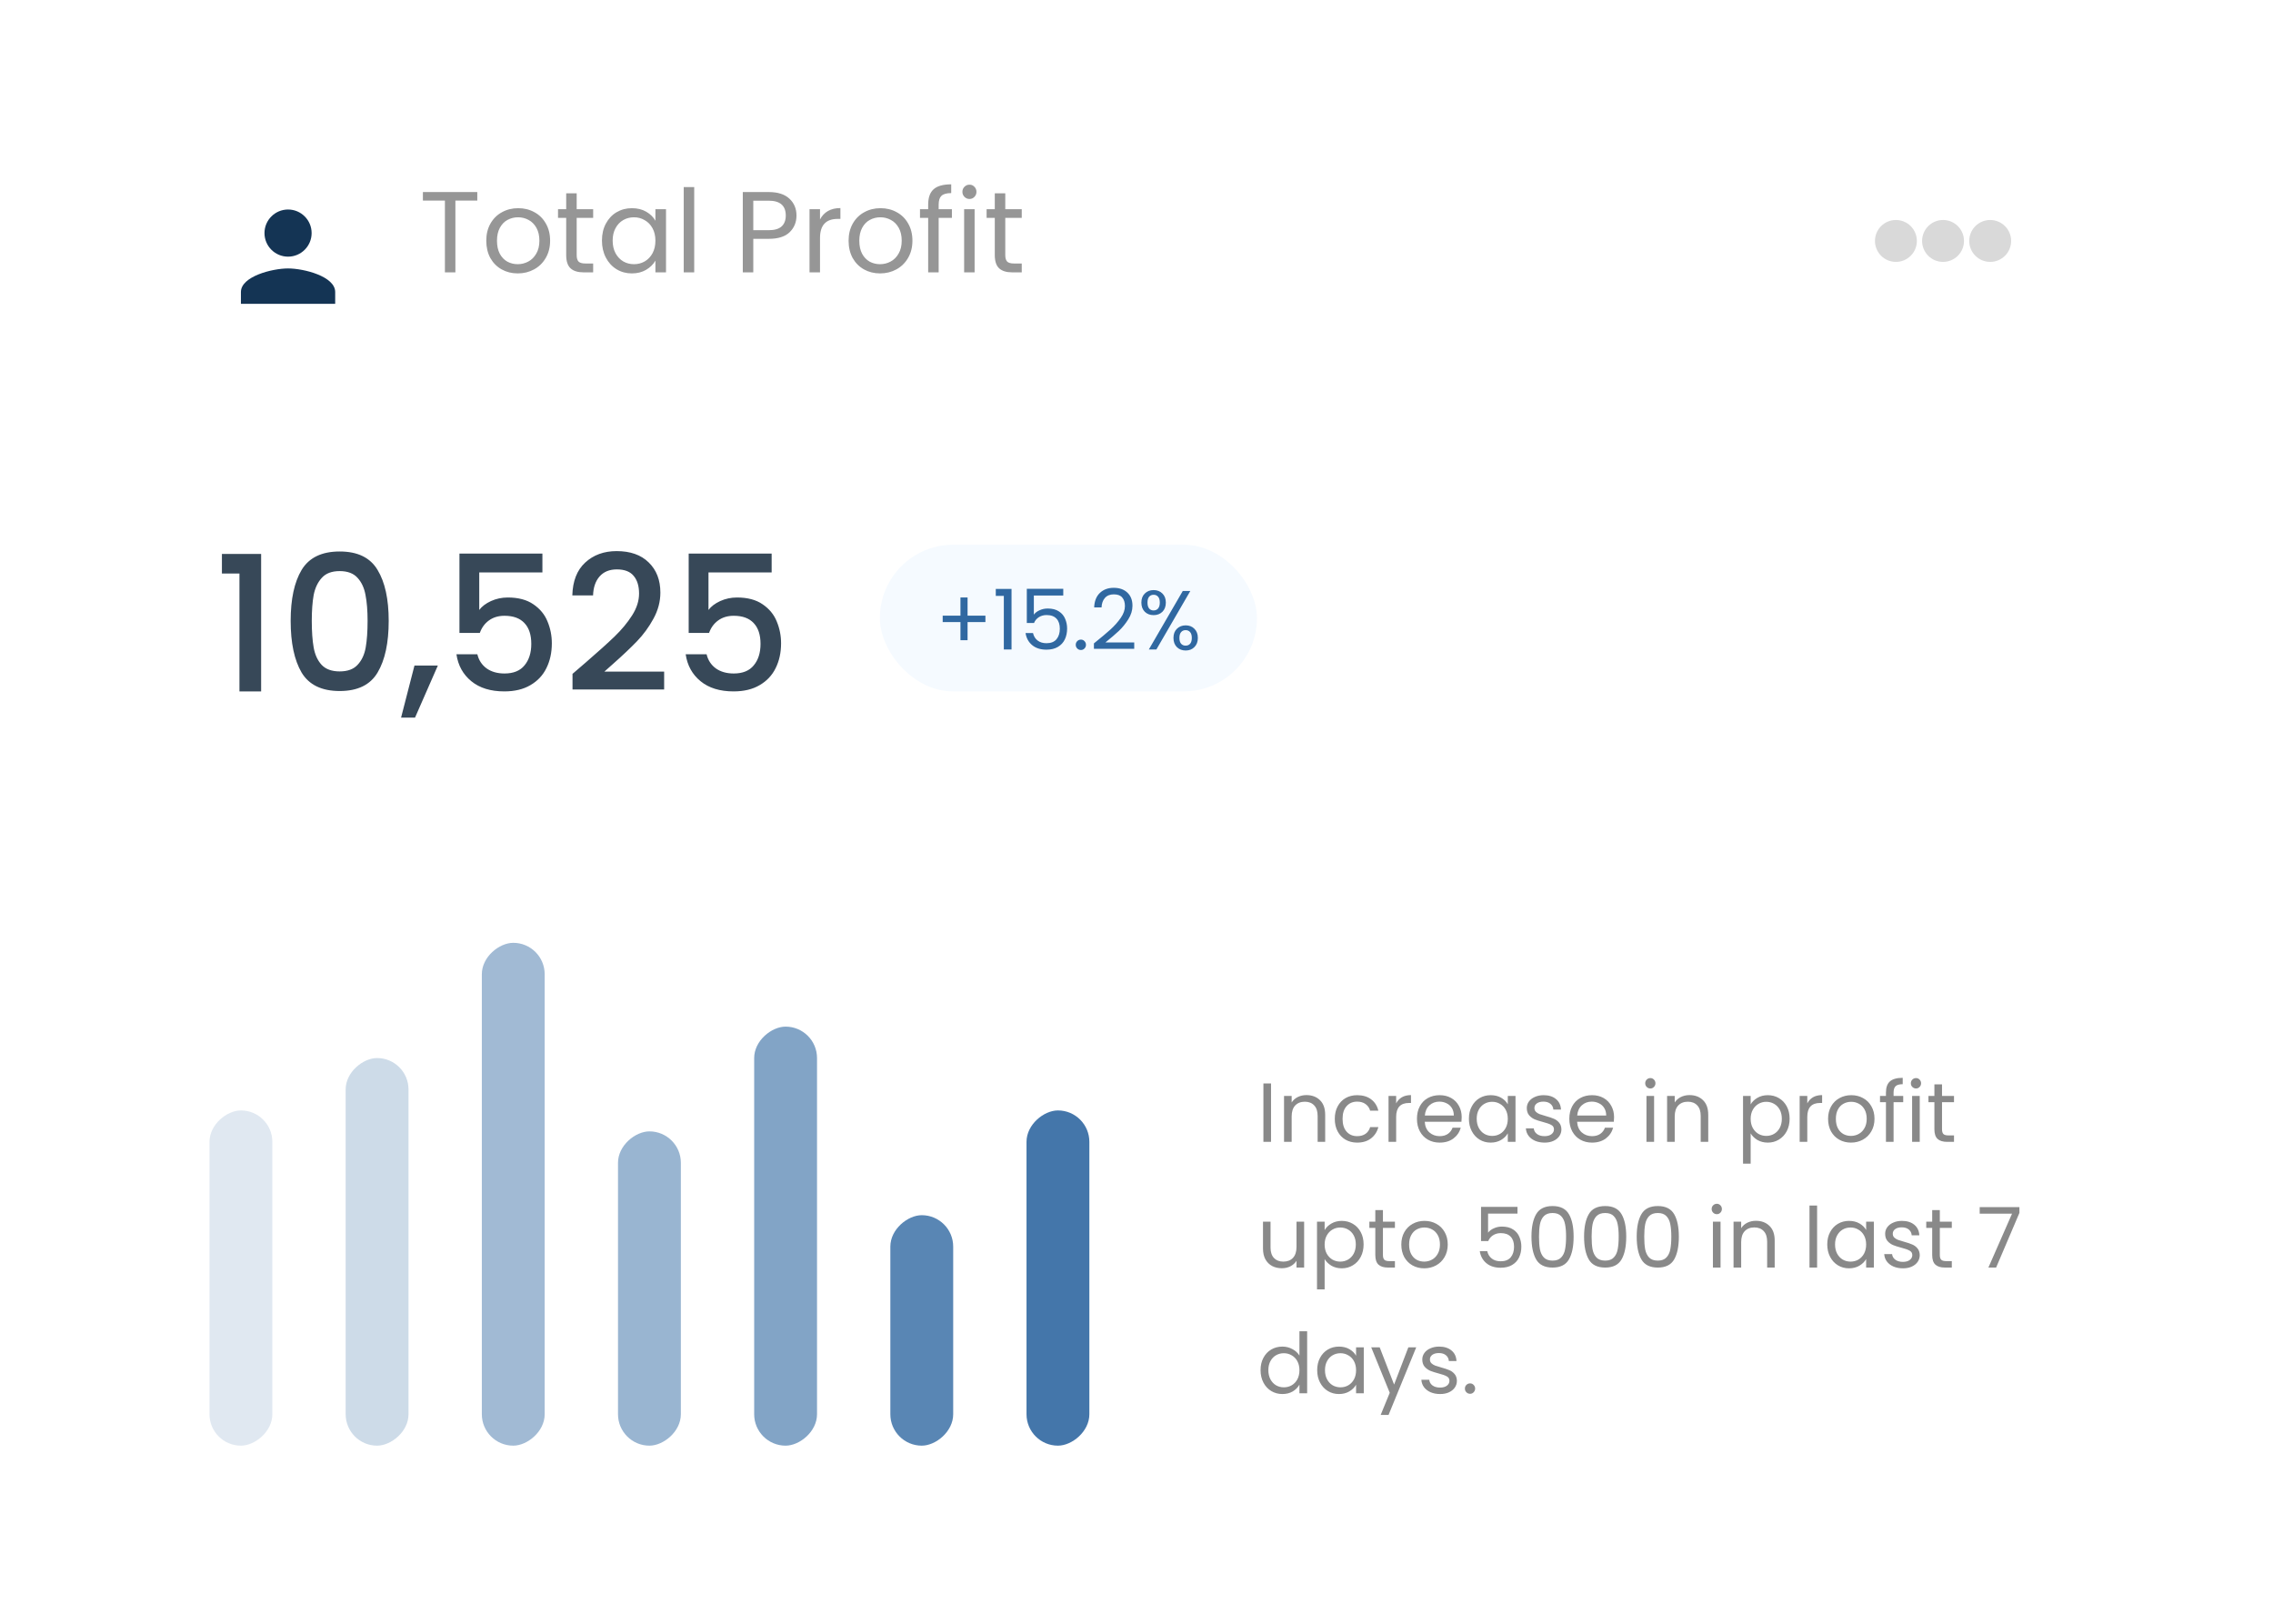 <svg width="217" height="155" viewBox="0 0 217 155" fill="none" xmlns="http://www.w3.org/2000/svg">
<g filter="url(#filter0_d_123_131)">
<g clip-path="url(#clip0_123_131)">
<rect x="5" y="4" width="207" height="145" rx="12" fill="white"/>
<circle cx="181" cy="22" r="2" fill="#D9D9D9"/>
<circle cx="185.5" cy="22" r="2" fill="#D9D9D9"/>
<circle cx="190" cy="22" r="2" fill="#D9D9D9"/>
<path d="M21.186 53.75V51.878H24.93V65H22.86V53.75H21.186ZM27.749 58.268C27.749 56.192 28.097 54.572 28.793 53.408C29.501 52.232 30.713 51.644 32.429 51.644C34.145 51.644 35.351 52.232 36.047 53.408C36.755 54.572 37.109 56.192 37.109 58.268C37.109 60.368 36.755 62.012 36.047 63.2C35.351 64.376 34.145 64.964 32.429 64.964C30.713 64.964 29.501 64.376 28.793 63.2C28.097 62.012 27.749 60.368 27.749 58.268ZM35.093 58.268C35.093 57.296 35.027 56.474 34.895 55.802C34.775 55.13 34.523 54.584 34.139 54.164C33.755 53.732 33.185 53.516 32.429 53.516C31.673 53.516 31.103 53.732 30.719 54.164C30.335 54.584 30.077 55.13 29.945 55.802C29.825 56.474 29.765 57.296 29.765 58.268C29.765 59.276 29.825 60.122 29.945 60.806C30.065 61.49 30.317 62.042 30.701 62.462C31.097 62.882 31.673 63.092 32.429 63.092C33.185 63.092 33.755 62.882 34.139 62.462C34.535 62.042 34.793 61.49 34.913 60.806C35.033 60.122 35.093 59.276 35.093 58.268ZM41.8 62.534L39.622 67.502H38.29L39.568 62.534H41.8ZM51.783 53.642H45.753V57.224C46.005 56.888 46.377 56.606 46.869 56.378C47.373 56.15 47.907 56.036 48.471 56.036C49.479 56.036 50.295 56.252 50.919 56.684C51.555 57.116 52.005 57.662 52.269 58.322C52.545 58.982 52.683 59.678 52.683 60.41C52.683 61.298 52.509 62.09 52.161 62.786C51.825 63.47 51.315 64.01 50.631 64.406C49.959 64.802 49.131 65 48.147 65C46.839 65 45.789 64.676 44.997 64.028C44.205 63.38 43.731 62.522 43.575 61.454H45.573C45.705 62.018 45.999 62.468 46.455 62.804C46.911 63.128 47.481 63.29 48.165 63.29C49.017 63.29 49.653 63.032 50.073 62.516C50.505 62 50.721 61.316 50.721 60.464C50.721 59.6 50.505 58.94 50.073 58.484C49.641 58.016 49.005 57.782 48.165 57.782C47.577 57.782 47.079 57.932 46.671 58.232C46.275 58.52 45.987 58.916 45.807 59.42H43.863V51.842H51.783V53.642ZM55.953 62.21C57.105 61.214 58.011 60.398 58.671 59.762C59.343 59.114 59.901 58.442 60.345 57.746C60.789 57.05 61.011 56.354 61.011 55.658C61.011 54.938 60.837 54.374 60.489 53.966C60.153 53.558 59.619 53.354 58.887 53.354C58.179 53.354 57.627 53.582 57.231 54.038C56.847 54.482 56.643 55.082 56.619 55.838H54.639C54.675 54.47 55.083 53.426 55.863 52.706C56.655 51.974 57.657 51.608 58.869 51.608C60.177 51.608 61.197 51.968 61.929 52.688C62.673 53.408 63.045 54.368 63.045 55.568C63.045 56.432 62.823 57.266 62.379 58.07C61.947 58.862 61.425 59.576 60.813 60.212C60.213 60.836 59.445 61.562 58.509 62.39L57.699 63.11H63.405V64.82H54.657V63.326L55.953 62.21ZM73.668 53.642H67.638V57.224C67.89 56.888 68.262 56.606 68.754 56.378C69.258 56.15 69.792 56.036 70.356 56.036C71.364 56.036 72.18 56.252 72.804 56.684C73.44 57.116 73.89 57.662 74.154 58.322C74.43 58.982 74.568 59.678 74.568 60.41C74.568 61.298 74.394 62.09 74.046 62.786C73.71 63.47 73.2 64.01 72.516 64.406C71.844 64.802 71.016 65 70.032 65C68.724 65 67.674 64.676 66.882 64.028C66.09 63.38 65.616 62.522 65.46 61.454H67.458C67.59 62.018 67.884 62.468 68.34 62.804C68.796 63.128 69.366 63.29 70.05 63.29C70.902 63.29 71.538 63.032 71.958 62.516C72.39 62 72.606 61.316 72.606 60.464C72.606 59.6 72.39 58.94 71.958 58.484C71.526 58.016 70.89 57.782 70.05 57.782C69.462 57.782 68.964 57.932 68.556 58.232C68.16 58.52 67.872 58.916 67.692 59.42H65.748V51.842H73.668V53.642Z" fill="#374858"/>
<rect x="84" y="51" width="36" height="14" rx="7" fill="#F5FAFF"/>
<path d="M94.077 58.384H92.373V60.112H91.693V58.384H89.997V57.768H91.693V56.032H92.373V57.768H94.077V58.384ZM95.066 55.88V55.216H96.57V61H95.834V55.88H95.066ZM101.508 55.848H98.7V57.672C98.823 57.501 99.004 57.363 99.244 57.256C99.484 57.144 99.743 57.088 100.02 57.088C100.463 57.088 100.823 57.181 101.1 57.368C101.378 57.549 101.575 57.787 101.692 58.08C101.815 58.368 101.876 58.675 101.876 59C101.876 59.384 101.804 59.728 101.66 60.032C101.516 60.336 101.295 60.576 100.996 60.752C100.703 60.928 100.338 61.016 99.9 61.016C99.34 61.016 98.887 60.872 98.54 60.584C98.194 60.296 97.983 59.912 97.908 59.432H98.62C98.69 59.736 98.836 59.973 99.06 60.144C99.284 60.315 99.567 60.4 99.908 60.4C100.33 60.4 100.647 60.275 100.86 60.024C101.074 59.768 101.18 59.432 101.18 59.016C101.18 58.6 101.074 58.28 100.86 58.056C100.647 57.827 100.332 57.712 99.916 57.712C99.634 57.712 99.386 57.781 99.172 57.92C98.964 58.053 98.812 58.237 98.716 58.472H98.028V55.208H101.508V55.848ZM103.196 61.048C103.057 61.048 102.94 61 102.844 60.904C102.748 60.808 102.7 60.691 102.7 60.552C102.7 60.413 102.748 60.296 102.844 60.2C102.94 60.104 103.057 60.056 103.196 60.056C103.329 60.056 103.441 60.104 103.532 60.2C103.628 60.296 103.676 60.413 103.676 60.552C103.676 60.691 103.628 60.808 103.532 60.904C103.441 61 103.329 61.048 103.196 61.048ZM104.435 60.416C105.113 59.872 105.643 59.427 106.027 59.08C106.411 58.728 106.734 58.363 106.995 57.984C107.262 57.6 107.395 57.224 107.395 56.856C107.395 56.509 107.31 56.237 107.139 56.04C106.974 55.837 106.705 55.736 106.331 55.736C105.969 55.736 105.686 55.851 105.483 56.08C105.286 56.304 105.179 56.605 105.163 56.984H104.459C104.481 56.387 104.662 55.925 105.003 55.6C105.345 55.275 105.785 55.112 106.323 55.112C106.873 55.112 107.307 55.264 107.627 55.568C107.953 55.872 108.115 56.291 108.115 56.824C108.115 57.267 107.982 57.699 107.715 58.12C107.454 58.536 107.155 58.904 106.819 59.224C106.483 59.539 106.054 59.907 105.531 60.328H108.283V60.936H104.435V60.416ZM108.965 56.52C108.965 56.157 109.074 55.869 109.293 55.656C109.512 55.437 109.792 55.328 110.133 55.328C110.474 55.328 110.754 55.437 110.973 55.656C111.192 55.869 111.301 56.157 111.301 56.52C111.301 56.888 111.192 57.181 110.973 57.4C110.754 57.613 110.474 57.72 110.133 57.72C109.792 57.72 109.512 57.613 109.293 57.4C109.074 57.181 108.965 56.888 108.965 56.52ZM113.637 55.416L110.397 61H109.677L112.917 55.416H113.637ZM110.133 55.776C109.952 55.776 109.808 55.84 109.701 55.968C109.6 56.091 109.549 56.275 109.549 56.52C109.549 56.765 109.6 56.952 109.701 57.08C109.808 57.208 109.952 57.272 110.133 57.272C110.314 57.272 110.458 57.208 110.565 57.08C110.672 56.947 110.725 56.76 110.725 56.52C110.725 56.275 110.672 56.091 110.565 55.968C110.458 55.84 110.314 55.776 110.133 55.776ZM112.029 59.896C112.029 59.528 112.138 59.237 112.357 59.024C112.576 58.805 112.856 58.696 113.197 58.696C113.538 58.696 113.816 58.805 114.029 59.024C114.248 59.237 114.357 59.528 114.357 59.896C114.357 60.259 114.248 60.549 114.029 60.768C113.816 60.987 113.538 61.096 113.197 61.096C112.856 61.096 112.576 60.989 112.357 60.776C112.138 60.557 112.029 60.264 112.029 59.896ZM113.189 59.152C113.008 59.152 112.864 59.216 112.757 59.344C112.65 59.467 112.597 59.651 112.597 59.896C112.597 60.136 112.65 60.32 112.757 60.448C112.864 60.571 113.008 60.632 113.189 60.632C113.37 60.632 113.514 60.571 113.621 60.448C113.728 60.32 113.781 60.136 113.781 59.896C113.781 59.651 113.728 59.467 113.621 59.344C113.514 59.216 113.37 59.152 113.189 59.152Z" fill="#3068A1"/>
<rect x="20" y="137" width="32" height="6" rx="3" transform="rotate(-90 20 137)" fill="#3068A1" fill-opacity="0.15"/>
<rect x="33" y="137" width="37" height="6" rx="3" transform="rotate(-90 33 137)" fill="#3068A1" fill-opacity="0.24"/>
<rect x="46" y="137" width="48" height="6" rx="3" transform="rotate(-90 46 137)" fill="#3068A1" fill-opacity="0.45"/>
<rect x="59" y="137" width="30" height="6" rx="3" transform="rotate(-90 59 137)" fill="#3068A1" fill-opacity="0.49"/>
<rect x="72" y="137" width="40" height="6" rx="3" transform="rotate(-90 72 137)" fill="#3068A1" fill-opacity="0.6"/>
<rect x="85" y="137" width="22" height="6" rx="3" transform="rotate(-90 85 137)" fill="#3068A1" fill-opacity="0.8"/>
<rect x="98" y="137" width="32" height="6" rx="3" transform="rotate(-90 98 137)" fill="#3068A1" fill-opacity="0.9"/>
<g filter="url(#filter1_d_123_131)">
<rect x="20" y="14" width="15" height="15" rx="3" fill="white" shape-rendering="crispEdges"/>
<path d="M27.5 21.5C28.743 21.5 29.75 20.493 29.75 19.25C29.75 18.007 28.743 17 27.5 17C26.257 17 25.25 18.007 25.25 19.25C25.25 20.493 26.257 21.5 27.5 21.5ZM27.5 22.625C25.998 22.625 23 23.379 23 24.875V26H32V24.875C32 23.379 29.002 22.625 27.5 22.625Z" fill="#143454"/>
</g>
<path d="M45.566 17.333V18.147H43.476V25H42.475V18.147H40.374V17.333H45.566ZM49.427 25.099C48.862 25.099 48.349 24.971 47.887 24.714C47.432 24.457 47.073 24.094 46.809 23.625C46.553 23.148 46.424 22.598 46.424 21.975C46.424 21.359 46.556 20.816 46.82 20.347C47.092 19.87 47.458 19.507 47.92 19.258C48.382 19.001 48.899 18.873 49.471 18.873C50.043 18.873 50.56 19.001 51.022 19.258C51.484 19.507 51.847 19.867 52.111 20.336C52.383 20.805 52.518 21.352 52.518 21.975C52.518 22.598 52.379 23.148 52.1 23.625C51.829 24.094 51.459 24.457 50.989 24.714C50.52 24.971 49.999 25.099 49.427 25.099ZM49.427 24.219C49.786 24.219 50.124 24.135 50.439 23.966C50.755 23.797 51.008 23.544 51.198 23.207C51.396 22.87 51.495 22.459 51.495 21.975C51.495 21.491 51.4 21.08 51.209 20.743C51.019 20.406 50.769 20.156 50.461 19.995C50.153 19.826 49.819 19.742 49.46 19.742C49.093 19.742 48.756 19.826 48.448 19.995C48.148 20.156 47.906 20.406 47.722 20.743C47.539 21.08 47.447 21.491 47.447 21.975C47.447 22.466 47.535 22.881 47.711 23.218C47.895 23.555 48.136 23.808 48.437 23.977C48.738 24.138 49.068 24.219 49.427 24.219ZM55.055 19.797V23.35C55.055 23.643 55.118 23.852 55.242 23.977C55.367 24.094 55.583 24.153 55.891 24.153H56.628V25H55.726C55.169 25 54.751 24.872 54.472 24.615C54.194 24.358 54.054 23.937 54.054 23.35V19.797H53.273V18.972H54.054V17.454H55.055V18.972H56.628V19.797H55.055ZM57.467 21.964C57.467 21.348 57.592 20.809 57.841 20.347C58.09 19.878 58.431 19.515 58.864 19.258C59.304 19.001 59.792 18.873 60.327 18.873C60.855 18.873 61.313 18.987 61.702 19.214C62.091 19.441 62.38 19.727 62.571 20.072V18.972H63.583V25H62.571V23.878C62.373 24.23 62.076 24.523 61.68 24.758C61.291 24.985 60.837 25.099 60.316 25.099C59.781 25.099 59.297 24.967 58.864 24.703C58.431 24.439 58.09 24.069 57.841 23.592C57.592 23.115 57.467 22.573 57.467 21.964ZM62.571 21.975C62.571 21.52 62.48 21.124 62.296 20.787C62.113 20.45 61.864 20.193 61.548 20.017C61.24 19.834 60.899 19.742 60.525 19.742C60.151 19.742 59.81 19.83 59.502 20.006C59.194 20.182 58.949 20.439 58.765 20.776C58.582 21.113 58.49 21.509 58.49 21.964C58.49 22.426 58.582 22.829 58.765 23.174C58.949 23.511 59.194 23.772 59.502 23.955C59.81 24.131 60.151 24.219 60.525 24.219C60.899 24.219 61.24 24.131 61.548 23.955C61.864 23.772 62.113 23.511 62.296 23.174C62.48 22.829 62.571 22.43 62.571 21.975ZM66.276 16.86V25H65.275V16.86H66.276ZM76.04 19.577C76.04 20.215 75.82 20.747 75.38 21.172C74.948 21.59 74.284 21.799 73.389 21.799H71.915V25H70.914V17.333H73.389C74.255 17.333 74.911 17.542 75.358 17.96C75.813 18.378 76.04 18.917 76.04 19.577ZM73.389 20.974C73.947 20.974 74.357 20.853 74.621 20.611C74.885 20.369 75.017 20.024 75.017 19.577C75.017 18.631 74.475 18.158 73.389 18.158H71.915V20.974H73.389ZM78.285 19.951C78.462 19.606 78.711 19.339 79.034 19.148C79.364 18.957 79.763 18.862 80.233 18.862V19.896H79.969C78.847 19.896 78.285 20.505 78.285 21.722V25H77.284V18.972H78.285V19.951ZM84.017 25.099C83.452 25.099 82.939 24.971 82.477 24.714C82.022 24.457 81.663 24.094 81.399 23.625C81.142 23.148 81.014 22.598 81.014 21.975C81.014 21.359 81.146 20.816 81.41 20.347C81.681 19.87 82.048 19.507 82.51 19.258C82.972 19.001 83.489 18.873 84.061 18.873C84.633 18.873 85.15 19.001 85.612 19.258C86.074 19.507 86.437 19.867 86.701 20.336C86.972 20.805 87.108 21.352 87.108 21.975C87.108 22.598 86.969 23.148 86.69 23.625C86.419 24.094 86.048 24.457 85.579 24.714C85.11 24.971 84.589 25.099 84.017 25.099ZM84.017 24.219C84.376 24.219 84.714 24.135 85.029 23.966C85.344 23.797 85.597 23.544 85.788 23.207C85.986 22.87 86.085 22.459 86.085 21.975C86.085 21.491 85.99 21.08 85.799 20.743C85.608 20.406 85.359 20.156 85.051 19.995C84.743 19.826 84.409 19.742 84.05 19.742C83.683 19.742 83.346 19.826 83.038 19.995C82.737 20.156 82.495 20.406 82.312 20.743C82.129 21.08 82.037 21.491 82.037 21.975C82.037 22.466 82.125 22.881 82.301 23.218C82.484 23.555 82.726 23.808 83.027 23.977C83.328 24.138 83.658 24.219 84.017 24.219ZM90.877 19.797H89.612V25H88.611V19.797H87.83V18.972H88.611V18.543C88.611 17.868 88.784 17.377 89.128 17.069C89.48 16.754 90.041 16.596 90.811 16.596V17.432C90.371 17.432 90.059 17.52 89.876 17.696C89.7 17.865 89.612 18.147 89.612 18.543V18.972H90.877V19.797ZM92.561 17.993C92.371 17.993 92.209 17.927 92.077 17.795C91.945 17.663 91.879 17.502 91.879 17.311C91.879 17.12 91.945 16.959 92.077 16.827C92.209 16.695 92.371 16.629 92.561 16.629C92.745 16.629 92.899 16.695 93.023 16.827C93.155 16.959 93.221 17.12 93.221 17.311C93.221 17.502 93.155 17.663 93.023 17.795C92.899 17.927 92.745 17.993 92.561 17.993ZM93.045 18.972V25H92.044V18.972H93.045ZM95.972 19.797V23.35C95.972 23.643 96.035 23.852 96.159 23.977C96.284 24.094 96.5 24.153 96.808 24.153H97.545V25H96.643C96.086 25 95.668 24.872 95.389 24.615C95.111 24.358 94.971 23.937 94.971 23.35V19.797H94.19V18.972H94.971V17.454H95.972V18.972H97.545V19.797H95.972Z" fill="#969696"/>
<path d="M121.344 102.424V108H120.616V102.424H121.344ZM124.721 103.536C125.254 103.536 125.686 103.699 126.017 104.024C126.347 104.344 126.513 104.808 126.513 105.416V108H125.793V105.52C125.793 105.083 125.683 104.749 125.465 104.52C125.246 104.285 124.947 104.168 124.569 104.168C124.185 104.168 123.878 104.288 123.649 104.528C123.425 104.768 123.313 105.117 123.313 105.576V108H122.585V103.616H123.313V104.24C123.457 104.016 123.651 103.843 123.897 103.72C124.147 103.597 124.422 103.536 124.721 103.536ZM127.43 105.8C127.43 105.347 127.521 104.952 127.702 104.616C127.883 104.275 128.134 104.011 128.454 103.824C128.779 103.637 129.15 103.544 129.566 103.544C130.105 103.544 130.547 103.675 130.894 103.936C131.246 104.197 131.478 104.56 131.59 105.024H130.806C130.731 104.757 130.585 104.547 130.366 104.392C130.153 104.237 129.886 104.16 129.566 104.16C129.15 104.16 128.814 104.304 128.558 104.592C128.302 104.875 128.174 105.277 128.174 105.8C128.174 106.328 128.302 106.736 128.558 107.024C128.814 107.312 129.15 107.456 129.566 107.456C129.886 107.456 130.153 107.381 130.366 107.232C130.579 107.083 130.726 106.869 130.806 106.592H131.59C131.473 107.04 131.238 107.4 130.886 107.672C130.534 107.939 130.094 108.072 129.566 108.072C129.15 108.072 128.779 107.979 128.454 107.792C128.134 107.605 127.883 107.341 127.702 107C127.521 106.659 127.43 106.259 127.43 105.8ZM133.289 104.328C133.417 104.077 133.599 103.883 133.833 103.744C134.073 103.605 134.364 103.536 134.705 103.536V104.288H134.513C133.697 104.288 133.289 104.731 133.289 105.616V108H132.561V103.616H133.289V104.328ZM139.546 105.64C139.546 105.779 139.538 105.925 139.522 106.08H136.018C136.044 106.512 136.191 106.851 136.458 107.096C136.73 107.336 137.058 107.456 137.442 107.456C137.756 107.456 138.018 107.384 138.226 107.24C138.439 107.091 138.588 106.893 138.674 106.648H139.458C139.34 107.069 139.106 107.413 138.754 107.68C138.402 107.941 137.964 108.072 137.442 108.072C137.026 108.072 136.652 107.979 136.322 107.792C135.996 107.605 135.74 107.341 135.554 107C135.367 106.653 135.274 106.253 135.274 105.8C135.274 105.347 135.364 104.949 135.546 104.608C135.727 104.267 135.98 104.005 136.306 103.824C136.636 103.637 137.015 103.544 137.442 103.544C137.858 103.544 138.226 103.635 138.546 103.816C138.866 103.997 139.111 104.248 139.282 104.568C139.458 104.883 139.546 105.24 139.546 105.64ZM138.794 105.488C138.794 105.211 138.732 104.973 138.61 104.776C138.487 104.573 138.319 104.421 138.106 104.32C137.898 104.213 137.666 104.16 137.41 104.16C137.042 104.16 136.727 104.277 136.466 104.512C136.21 104.747 136.063 105.072 136.026 105.488H138.794ZM140.235 105.792C140.235 105.344 140.325 104.952 140.507 104.616C140.688 104.275 140.936 104.011 141.251 103.824C141.571 103.637 141.925 103.544 142.315 103.544C142.699 103.544 143.032 103.627 143.315 103.792C143.597 103.957 143.808 104.165 143.947 104.416V103.616H144.683V108H143.947V107.184C143.803 107.44 143.587 107.653 143.299 107.824C143.016 107.989 142.685 108.072 142.307 108.072C141.917 108.072 141.565 107.976 141.251 107.784C140.936 107.592 140.688 107.323 140.507 106.976C140.325 106.629 140.235 106.235 140.235 105.792ZM143.947 105.8C143.947 105.469 143.88 105.181 143.747 104.936C143.613 104.691 143.432 104.504 143.203 104.376C142.979 104.243 142.731 104.176 142.459 104.176C142.187 104.176 141.939 104.24 141.715 104.368C141.491 104.496 141.312 104.683 141.179 104.928C141.045 105.173 140.979 105.461 140.979 105.792C140.979 106.128 141.045 106.421 141.179 106.672C141.312 106.917 141.491 107.107 141.715 107.24C141.939 107.368 142.187 107.432 142.459 107.432C142.731 107.432 142.979 107.368 143.203 107.24C143.432 107.107 143.613 106.917 143.747 106.672C143.88 106.421 143.947 106.131 143.947 105.8ZM147.465 108.072C147.129 108.072 146.828 108.016 146.561 107.904C146.294 107.787 146.084 107.627 145.929 107.424C145.774 107.216 145.689 106.979 145.673 106.712H146.425C146.446 106.931 146.548 107.109 146.729 107.248C146.916 107.387 147.158 107.456 147.457 107.456C147.734 107.456 147.953 107.395 148.113 107.272C148.273 107.149 148.353 106.995 148.353 106.808C148.353 106.616 148.268 106.475 148.097 106.384C147.926 106.288 147.662 106.195 147.305 106.104C146.98 106.019 146.713 105.933 146.505 105.848C146.302 105.757 146.126 105.627 145.977 105.456C145.833 105.28 145.761 105.051 145.761 104.768C145.761 104.544 145.828 104.339 145.961 104.152C146.094 103.965 146.284 103.819 146.529 103.712C146.774 103.6 147.054 103.544 147.369 103.544C147.854 103.544 148.246 103.667 148.545 103.912C148.844 104.157 149.004 104.493 149.025 104.92H148.297C148.281 104.691 148.188 104.507 148.017 104.368C147.852 104.229 147.628 104.16 147.345 104.16C147.084 104.16 146.876 104.216 146.721 104.328C146.566 104.44 146.489 104.587 146.489 104.768C146.489 104.912 146.534 105.032 146.625 105.128C146.721 105.219 146.838 105.293 146.977 105.352C147.121 105.405 147.318 105.467 147.569 105.536C147.884 105.621 148.14 105.707 148.337 105.792C148.534 105.872 148.702 105.995 148.841 106.16C148.985 106.325 149.06 106.541 149.065 106.808C149.065 107.048 148.998 107.264 148.865 107.456C148.732 107.648 148.542 107.8 148.297 107.912C148.057 108.019 147.78 108.072 147.465 108.072ZM154.093 105.64C154.093 105.779 154.085 105.925 154.069 106.08H150.565C150.591 106.512 150.738 106.851 151.005 107.096C151.277 107.336 151.605 107.456 151.989 107.456C152.303 107.456 152.565 107.384 152.773 107.24C152.986 107.091 153.135 106.893 153.221 106.648H154.005C153.887 107.069 153.653 107.413 153.301 107.68C152.949 107.941 152.511 108.072 151.989 108.072C151.573 108.072 151.199 107.979 150.869 107.792C150.543 107.605 150.287 107.341 150.101 107C149.914 106.653 149.821 106.253 149.821 105.8C149.821 105.347 149.911 104.949 150.093 104.608C150.274 104.267 150.527 104.005 150.853 103.824C151.183 103.637 151.562 103.544 151.989 103.544C152.405 103.544 152.773 103.635 153.093 103.816C153.413 103.997 153.658 104.248 153.829 104.568C154.005 104.883 154.093 105.24 154.093 105.64ZM153.341 105.488C153.341 105.211 153.279 104.973 153.157 104.776C153.034 104.573 152.866 104.421 152.653 104.32C152.445 104.213 152.213 104.16 151.957 104.16C151.589 104.16 151.274 104.277 151.013 104.512C150.757 104.747 150.61 105.072 150.573 105.488H153.341ZM157.562 102.904C157.424 102.904 157.306 102.856 157.21 102.76C157.114 102.664 157.066 102.547 157.066 102.408C157.066 102.269 157.114 102.152 157.21 102.056C157.306 101.96 157.424 101.912 157.562 101.912C157.696 101.912 157.808 101.96 157.898 102.056C157.994 102.152 158.042 102.269 158.042 102.408C158.042 102.547 157.994 102.664 157.898 102.76C157.808 102.856 157.696 102.904 157.562 102.904ZM157.914 103.616V108H157.186V103.616H157.914ZM161.291 103.536C161.824 103.536 162.256 103.699 162.587 104.024C162.918 104.344 163.083 104.808 163.083 105.416V108H162.363V105.52C162.363 105.083 162.254 104.749 162.035 104.52C161.816 104.285 161.518 104.168 161.139 104.168C160.755 104.168 160.448 104.288 160.219 104.528C159.995 104.768 159.883 105.117 159.883 105.576V108H159.155V103.616H159.883V104.24C160.027 104.016 160.222 103.843 160.467 103.72C160.718 103.597 160.992 103.536 161.291 103.536ZM167.133 104.424C167.277 104.173 167.49 103.965 167.773 103.8C168.061 103.629 168.394 103.544 168.773 103.544C169.162 103.544 169.514 103.637 169.829 103.824C170.149 104.011 170.4 104.275 170.581 104.616C170.762 104.952 170.853 105.344 170.853 105.792C170.853 106.235 170.762 106.629 170.581 106.976C170.4 107.323 170.149 107.592 169.829 107.784C169.514 107.976 169.162 108.072 168.773 108.072C168.4 108.072 168.069 107.989 167.781 107.824C167.498 107.653 167.282 107.443 167.133 107.192V110.08H166.405V103.616H167.133V104.424ZM170.109 105.792C170.109 105.461 170.042 105.173 169.909 104.928C169.776 104.683 169.594 104.496 169.365 104.368C169.141 104.24 168.893 104.176 168.621 104.176C168.354 104.176 168.106 104.243 167.877 104.376C167.653 104.504 167.472 104.693 167.333 104.944C167.2 105.189 167.133 105.475 167.133 105.8C167.133 106.131 167.2 106.421 167.333 106.672C167.472 106.917 167.653 107.107 167.877 107.24C168.106 107.368 168.354 107.432 168.621 107.432C168.893 107.432 169.141 107.368 169.365 107.24C169.594 107.107 169.776 106.917 169.909 106.672C170.042 106.421 170.109 106.128 170.109 105.792ZM172.539 104.328C172.667 104.077 172.849 103.883 173.083 103.744C173.323 103.605 173.614 103.536 173.955 103.536V104.288H173.763C172.947 104.288 172.539 104.731 172.539 105.616V108H171.811V103.616H172.539V104.328ZM176.708 108.072C176.297 108.072 175.924 107.979 175.588 107.792C175.257 107.605 174.996 107.341 174.804 107C174.617 106.653 174.524 106.253 174.524 105.8C174.524 105.352 174.62 104.957 174.812 104.616C175.009 104.269 175.276 104.005 175.612 103.824C175.948 103.637 176.324 103.544 176.74 103.544C177.156 103.544 177.532 103.637 177.868 103.824C178.204 104.005 178.468 104.267 178.66 104.608C178.857 104.949 178.956 105.347 178.956 105.8C178.956 106.253 178.854 106.653 178.652 107C178.454 107.341 178.185 107.605 177.844 107.792C177.502 107.979 177.124 108.072 176.708 108.072ZM176.708 107.432C176.969 107.432 177.214 107.371 177.444 107.248C177.673 107.125 177.857 106.941 177.996 106.696C178.14 106.451 178.212 106.152 178.212 105.8C178.212 105.448 178.142 105.149 178.004 104.904C177.865 104.659 177.684 104.477 177.46 104.36C177.236 104.237 176.993 104.176 176.732 104.176C176.465 104.176 176.22 104.237 175.996 104.36C175.777 104.477 175.601 104.659 175.468 104.904C175.334 105.149 175.268 105.448 175.268 105.8C175.268 106.157 175.332 106.459 175.46 106.704C175.593 106.949 175.769 107.133 175.988 107.256C176.206 107.373 176.446 107.432 176.708 107.432ZM181.697 104.216H180.777V108H180.049V104.216H179.481V103.616H180.049V103.304C180.049 102.813 180.174 102.456 180.425 102.232C180.681 102.003 181.089 101.888 181.649 101.888V102.496C181.329 102.496 181.102 102.56 180.969 102.688C180.841 102.811 180.777 103.016 180.777 103.304V103.616H181.697V104.216ZM182.922 102.904C182.783 102.904 182.666 102.856 182.57 102.76C182.474 102.664 182.426 102.547 182.426 102.408C182.426 102.269 182.474 102.152 182.57 102.056C182.666 101.96 182.783 101.912 182.922 101.912C183.055 101.912 183.167 101.96 183.258 102.056C183.354 102.152 183.402 102.269 183.402 102.408C183.402 102.547 183.354 102.664 183.258 102.76C183.167 102.856 183.055 102.904 182.922 102.904ZM183.274 103.616V108H182.546V103.616H183.274ZM185.402 104.216V106.8C185.402 107.013 185.448 107.165 185.538 107.256C185.629 107.341 185.786 107.384 186.01 107.384H186.546V108H185.89C185.485 108 185.181 107.907 184.978 107.72C184.776 107.533 184.674 107.227 184.674 106.8V104.216H184.106V103.616H184.674V102.512H185.402V103.616H186.546V104.216H185.402ZM124.504 115.616V120H123.776V119.352C123.637 119.576 123.443 119.752 123.192 119.88C122.947 120.003 122.675 120.064 122.376 120.064C122.035 120.064 121.728 119.995 121.456 119.856C121.184 119.712 120.968 119.499 120.808 119.216C120.653 118.933 120.576 118.589 120.576 118.184V115.616H121.296V118.088C121.296 118.52 121.405 118.853 121.624 119.088C121.843 119.317 122.141 119.432 122.52 119.432C122.909 119.432 123.216 119.312 123.44 119.072C123.664 118.832 123.776 118.483 123.776 118.024V115.616H124.504ZM126.461 116.424C126.605 116.173 126.819 115.965 127.101 115.8C127.389 115.629 127.723 115.544 128.101 115.544C128.491 115.544 128.843 115.637 129.157 115.824C129.477 116.011 129.728 116.275 129.909 116.616C130.091 116.952 130.181 117.344 130.181 117.792C130.181 118.235 130.091 118.629 129.909 118.976C129.728 119.323 129.477 119.592 129.157 119.784C128.843 119.976 128.491 120.072 128.101 120.072C127.728 120.072 127.397 119.989 127.109 119.824C126.827 119.653 126.611 119.443 126.461 119.192V122.08H125.733V115.616H126.461V116.424ZM129.437 117.792C129.437 117.461 129.371 117.173 129.237 116.928C129.104 116.683 128.923 116.496 128.693 116.368C128.469 116.24 128.221 116.176 127.949 116.176C127.683 116.176 127.435 116.243 127.205 116.376C126.981 116.504 126.8 116.693 126.661 116.944C126.528 117.189 126.461 117.475 126.461 117.8C126.461 118.131 126.528 118.421 126.661 118.672C126.8 118.917 126.981 119.107 127.205 119.24C127.435 119.368 127.683 119.432 127.949 119.432C128.221 119.432 128.469 119.368 128.693 119.24C128.923 119.107 129.104 118.917 129.237 118.672C129.371 118.421 129.437 118.128 129.437 117.792ZM132.027 116.216V118.8C132.027 119.013 132.073 119.165 132.163 119.256C132.254 119.341 132.411 119.384 132.635 119.384H133.171V120H132.515C132.11 120 131.806 119.907 131.603 119.72C131.401 119.533 131.299 119.227 131.299 118.8V116.216H130.731V115.616H131.299V114.512H132.027V115.616H133.171V116.216H132.027ZM135.966 120.072C135.555 120.072 135.182 119.979 134.846 119.792C134.515 119.605 134.254 119.341 134.062 119C133.875 118.653 133.782 118.253 133.782 117.8C133.782 117.352 133.878 116.957 134.07 116.616C134.267 116.269 134.534 116.005 134.87 115.824C135.206 115.637 135.582 115.544 135.998 115.544C136.414 115.544 136.79 115.637 137.126 115.824C137.462 116.005 137.726 116.267 137.918 116.608C138.115 116.949 138.214 117.347 138.214 117.8C138.214 118.253 138.112 118.653 137.91 119C137.712 119.341 137.443 119.605 137.102 119.792C136.76 119.979 136.382 120.072 135.966 120.072ZM135.966 119.432C136.227 119.432 136.472 119.371 136.702 119.248C136.931 119.125 137.115 118.941 137.254 118.696C137.398 118.451 137.47 118.152 137.47 117.8C137.47 117.448 137.4 117.149 137.262 116.904C137.123 116.659 136.942 116.477 136.718 116.36C136.494 116.237 136.251 116.176 135.99 116.176C135.723 116.176 135.478 116.237 135.254 116.36C135.035 116.477 134.859 116.659 134.726 116.904C134.592 117.149 134.526 117.448 134.526 117.8C134.526 118.157 134.59 118.459 134.718 118.704C134.851 118.949 135.027 119.133 135.246 119.256C135.464 119.373 135.704 119.432 135.966 119.432ZM144.872 114.848H142.064V116.672C142.186 116.501 142.368 116.363 142.608 116.256C142.848 116.144 143.106 116.088 143.384 116.088C143.826 116.088 144.186 116.181 144.464 116.368C144.741 116.549 144.938 116.787 145.056 117.08C145.178 117.368 145.24 117.675 145.24 118C145.24 118.384 145.168 118.728 145.024 119.032C144.88 119.336 144.658 119.576 144.36 119.752C144.066 119.928 143.701 120.016 143.264 120.016C142.704 120.016 142.25 119.872 141.904 119.584C141.557 119.296 141.346 118.912 141.272 118.432H141.984C142.053 118.736 142.2 118.973 142.424 119.144C142.648 119.315 142.93 119.4 143.272 119.4C143.693 119.4 144.01 119.275 144.224 119.024C144.437 118.768 144.544 118.432 144.544 118.016C144.544 117.6 144.437 117.28 144.224 117.056C144.01 116.827 143.696 116.712 143.28 116.712C142.997 116.712 142.749 116.781 142.536 116.92C142.328 117.053 142.176 117.237 142.08 117.472H141.392V114.208H144.872V114.848ZM146.207 117.048C146.207 116.131 146.356 115.416 146.655 114.904C146.954 114.387 147.476 114.128 148.223 114.128C148.964 114.128 149.484 114.387 149.783 114.904C150.082 115.416 150.231 116.131 150.231 117.048C150.231 117.981 150.082 118.707 149.783 119.224C149.484 119.741 148.964 120 148.223 120C147.476 120 146.954 119.741 146.655 119.224C146.356 118.707 146.207 117.981 146.207 117.048ZM149.511 117.048C149.511 116.584 149.479 116.192 149.415 115.872C149.356 115.547 149.231 115.285 149.039 115.088C148.852 114.891 148.58 114.792 148.223 114.792C147.86 114.792 147.583 114.891 147.391 115.088C147.204 115.285 147.079 115.547 147.015 115.872C146.956 116.192 146.927 116.584 146.927 117.048C146.927 117.528 146.956 117.931 147.015 118.256C147.079 118.581 147.204 118.843 147.391 119.04C147.583 119.237 147.86 119.336 148.223 119.336C148.58 119.336 148.852 119.237 149.039 119.04C149.231 118.843 149.356 118.581 149.415 118.256C149.479 117.931 149.511 117.528 149.511 117.048ZM151.23 117.048C151.23 116.131 151.38 115.416 151.678 114.904C151.977 114.387 152.5 114.128 153.246 114.128C153.988 114.128 154.508 114.387 154.806 114.904C155.105 115.416 155.254 116.131 155.254 117.048C155.254 117.981 155.105 118.707 154.806 119.224C154.508 119.741 153.988 120 153.246 120C152.5 120 151.977 119.741 151.678 119.224C151.38 118.707 151.23 117.981 151.23 117.048ZM154.534 117.048C154.534 116.584 154.502 116.192 154.438 115.872C154.38 115.547 154.254 115.285 154.062 115.088C153.876 114.891 153.604 114.792 153.246 114.792C152.884 114.792 152.606 114.891 152.414 115.088C152.228 115.285 152.102 115.547 152.038 115.872C151.98 116.192 151.95 116.584 151.95 117.048C151.95 117.528 151.98 117.931 152.038 118.256C152.102 118.581 152.228 118.843 152.414 119.04C152.606 119.237 152.884 119.336 153.246 119.336C153.604 119.336 153.876 119.237 154.062 119.04C154.254 118.843 154.38 118.581 154.438 118.256C154.502 117.931 154.534 117.528 154.534 117.048ZM156.254 117.048C156.254 116.131 156.403 115.416 156.702 114.904C157 114.387 157.523 114.128 158.27 114.128C159.011 114.128 159.531 114.387 159.83 114.904C160.128 115.416 160.278 116.131 160.278 117.048C160.278 117.981 160.128 118.707 159.83 119.224C159.531 119.741 159.011 120 158.27 120C157.523 120 157 119.741 156.702 119.224C156.403 118.707 156.254 117.981 156.254 117.048ZM159.558 117.048C159.558 116.584 159.526 116.192 159.462 115.872C159.403 115.547 159.278 115.285 159.086 115.088C158.899 114.891 158.627 114.792 158.27 114.792C157.907 114.792 157.63 114.891 157.438 115.088C157.251 115.285 157.126 115.547 157.062 115.872C157.003 116.192 156.974 116.584 156.974 117.048C156.974 117.528 157.003 117.931 157.062 118.256C157.126 118.581 157.251 118.843 157.438 119.04C157.63 119.237 157.907 119.336 158.27 119.336C158.627 119.336 158.899 119.237 159.086 119.04C159.278 118.843 159.403 118.581 159.462 118.256C159.526 117.931 159.558 117.528 159.558 117.048ZM163.906 114.904C163.767 114.904 163.65 114.856 163.554 114.76C163.458 114.664 163.41 114.547 163.41 114.408C163.41 114.269 163.458 114.152 163.554 114.056C163.65 113.96 163.767 113.912 163.906 113.912C164.039 113.912 164.151 113.96 164.242 114.056C164.338 114.152 164.386 114.269 164.386 114.408C164.386 114.547 164.338 114.664 164.242 114.76C164.151 114.856 164.039 114.904 163.906 114.904ZM164.258 115.616V120H163.53V115.616H164.258ZM167.635 115.536C168.168 115.536 168.6 115.699 168.931 116.024C169.261 116.344 169.427 116.808 169.427 117.416V120H168.707V117.52C168.707 117.083 168.597 116.749 168.379 116.52C168.16 116.285 167.861 116.168 167.483 116.168C167.099 116.168 166.792 116.288 166.563 116.528C166.339 116.768 166.227 117.117 166.227 117.576V120H165.499V115.616H166.227V116.24C166.371 116.016 166.565 115.843 166.811 115.72C167.061 115.597 167.336 115.536 167.635 115.536ZM173.477 114.08V120H172.749V114.08H173.477ZM174.446 117.792C174.446 117.344 174.536 116.952 174.718 116.616C174.899 116.275 175.147 116.011 175.462 115.824C175.782 115.637 176.136 115.544 176.526 115.544C176.91 115.544 177.243 115.627 177.526 115.792C177.808 115.957 178.019 116.165 178.158 116.416V115.616H178.894V120H178.158V119.184C178.014 119.44 177.798 119.653 177.51 119.824C177.227 119.989 176.896 120.072 176.518 120.072C176.128 120.072 175.776 119.976 175.462 119.784C175.147 119.592 174.899 119.323 174.718 118.976C174.536 118.629 174.446 118.235 174.446 117.792ZM178.158 117.8C178.158 117.469 178.091 117.181 177.958 116.936C177.824 116.691 177.643 116.504 177.414 116.376C177.19 116.243 176.942 116.176 176.67 116.176C176.398 116.176 176.15 116.24 175.926 116.368C175.702 116.496 175.523 116.683 175.39 116.928C175.256 117.173 175.19 117.461 175.19 117.792C175.19 118.128 175.256 118.421 175.39 118.672C175.523 118.917 175.702 119.107 175.926 119.24C176.15 119.368 176.398 119.432 176.67 119.432C176.942 119.432 177.19 119.368 177.414 119.24C177.643 119.107 177.824 118.917 177.958 118.672C178.091 118.421 178.158 118.131 178.158 117.8ZM181.676 120.072C181.34 120.072 181.038 120.016 180.772 119.904C180.505 119.787 180.294 119.627 180.14 119.424C179.985 119.216 179.9 118.979 179.884 118.712H180.636C180.657 118.931 180.758 119.109 180.94 119.248C181.126 119.387 181.369 119.456 181.668 119.456C181.945 119.456 182.164 119.395 182.324 119.272C182.484 119.149 182.564 118.995 182.564 118.808C182.564 118.616 182.478 118.475 182.308 118.384C182.137 118.288 181.873 118.195 181.516 118.104C181.19 118.019 180.924 117.933 180.716 117.848C180.513 117.757 180.337 117.627 180.188 117.456C180.044 117.28 179.972 117.051 179.972 116.768C179.972 116.544 180.038 116.339 180.172 116.152C180.305 115.965 180.494 115.819 180.74 115.712C180.985 115.6 181.265 115.544 181.58 115.544C182.065 115.544 182.457 115.667 182.756 115.912C183.054 116.157 183.214 116.493 183.236 116.92H182.508C182.492 116.691 182.398 116.507 182.228 116.368C182.062 116.229 181.838 116.16 181.556 116.16C181.294 116.16 181.086 116.216 180.932 116.328C180.777 116.44 180.7 116.587 180.7 116.768C180.7 116.912 180.745 117.032 180.836 117.128C180.932 117.219 181.049 117.293 181.188 117.352C181.332 117.405 181.529 117.467 181.78 117.536C182.094 117.621 182.35 117.707 182.548 117.792C182.745 117.872 182.913 117.995 183.052 118.16C183.196 118.325 183.27 118.541 183.276 118.808C183.276 119.048 183.209 119.264 183.076 119.456C182.942 119.648 182.753 119.8 182.508 119.912C182.268 120.019 181.99 120.072 181.676 120.072ZM185.192 116.216V118.8C185.192 119.013 185.237 119.165 185.328 119.256C185.418 119.341 185.576 119.384 185.799 119.384H186.336V120H185.68C185.274 120 184.97 119.907 184.768 119.72C184.565 119.533 184.464 119.227 184.464 118.8V116.216H183.896V115.616H184.464V114.512H185.192V115.616H186.336V116.216H185.192ZM192.79 114.784L190.566 120H189.83L192.086 114.856H188.998V114.232H192.79V114.784ZM120.344 129.792C120.344 129.344 120.435 128.952 120.616 128.616C120.797 128.275 121.045 128.011 121.36 127.824C121.68 127.637 122.037 127.544 122.432 127.544C122.773 127.544 123.091 127.624 123.384 127.784C123.677 127.939 123.901 128.144 124.056 128.4V126.08H124.792V132H124.056V131.176C123.912 131.437 123.699 131.653 123.416 131.824C123.133 131.989 122.803 132.072 122.424 132.072C122.035 132.072 121.68 131.976 121.36 131.784C121.045 131.592 120.797 131.323 120.616 130.976C120.435 130.629 120.344 130.235 120.344 129.792ZM124.056 129.8C124.056 129.469 123.989 129.181 123.856 128.936C123.723 128.691 123.541 128.504 123.312 128.376C123.088 128.243 122.84 128.176 122.568 128.176C122.296 128.176 122.048 128.24 121.824 128.368C121.6 128.496 121.421 128.683 121.288 128.928C121.155 129.173 121.088 129.461 121.088 129.792C121.088 130.128 121.155 130.421 121.288 130.672C121.421 130.917 121.6 131.107 121.824 131.24C122.048 131.368 122.296 131.432 122.568 131.432C122.84 131.432 123.088 131.368 123.312 131.24C123.541 131.107 123.723 130.917 123.856 130.672C123.989 130.421 124.056 130.131 124.056 129.8ZM125.75 129.792C125.75 129.344 125.841 128.952 126.022 128.616C126.204 128.275 126.452 128.011 126.766 127.824C127.086 127.637 127.441 127.544 127.83 127.544C128.214 127.544 128.548 127.627 128.83 127.792C129.113 127.957 129.324 128.165 129.462 128.416V127.616H130.198V132H129.462V131.184C129.318 131.44 129.102 131.653 128.814 131.824C128.532 131.989 128.201 132.072 127.822 132.072C127.433 132.072 127.081 131.976 126.766 131.784C126.452 131.592 126.204 131.323 126.022 130.976C125.841 130.629 125.75 130.235 125.75 129.792ZM129.462 129.8C129.462 129.469 129.396 129.181 129.262 128.936C129.129 128.691 128.948 128.504 128.718 128.376C128.494 128.243 128.246 128.176 127.974 128.176C127.702 128.176 127.454 128.24 127.23 128.368C127.006 128.496 126.828 128.683 126.694 128.928C126.561 129.173 126.494 129.461 126.494 129.792C126.494 130.128 126.561 130.421 126.694 130.672C126.828 130.917 127.006 131.107 127.23 131.24C127.454 131.368 127.702 131.432 127.974 131.432C128.246 131.432 128.494 131.368 128.718 131.24C128.948 131.107 129.129 130.917 129.262 130.672C129.396 130.421 129.462 130.131 129.462 129.8ZM135.205 127.616L132.565 134.064H131.812L132.677 131.952L130.909 127.616H131.717L133.093 131.168L134.453 127.616H135.205ZM137.488 132.072C137.152 132.072 136.851 132.016 136.584 131.904C136.318 131.787 136.107 131.627 135.952 131.424C135.798 131.216 135.712 130.979 135.696 130.712H136.448C136.47 130.931 136.571 131.109 136.752 131.248C136.939 131.387 137.182 131.456 137.48 131.456C137.758 131.456 137.976 131.395 138.136 131.272C138.296 131.149 138.376 130.995 138.376 130.808C138.376 130.616 138.291 130.475 138.12 130.384C137.95 130.288 137.686 130.195 137.328 130.104C137.003 130.019 136.736 129.933 136.528 129.848C136.326 129.757 136.15 129.627 136 129.456C135.856 129.28 135.784 129.051 135.784 128.768C135.784 128.544 135.851 128.339 135.984 128.152C136.118 127.965 136.307 127.819 136.552 127.712C136.798 127.6 137.078 127.544 137.392 127.544C137.878 127.544 138.27 127.667 138.568 127.912C138.867 128.157 139.027 128.493 139.048 128.92H138.32C138.304 128.691 138.211 128.507 138.04 128.368C137.875 128.229 137.651 128.16 137.368 128.16C137.107 128.16 136.899 128.216 136.744 128.328C136.59 128.44 136.512 128.587 136.512 128.768C136.512 128.912 136.558 129.032 136.648 129.128C136.744 129.219 136.862 129.293 137 129.352C137.144 129.405 137.342 129.467 137.592 129.536C137.907 129.621 138.163 129.707 138.36 129.792C138.558 129.872 138.726 129.995 138.864 130.16C139.008 130.325 139.083 130.541 139.088 130.808C139.088 131.048 139.022 131.264 138.888 131.456C138.755 131.648 138.566 131.8 138.32 131.912C138.08 132.019 137.803 132.072 137.488 132.072ZM140.348 132.048C140.209 132.048 140.092 132 139.996 131.904C139.9 131.808 139.852 131.691 139.852 131.552C139.852 131.413 139.9 131.296 139.996 131.2C140.092 131.104 140.209 131.056 140.348 131.056C140.481 131.056 140.593 131.104 140.684 131.2C140.78 131.296 140.828 131.413 140.828 131.552C140.828 131.691 140.78 131.808 140.684 131.904C140.593 132 140.481 132.048 140.348 132.048Z" fill="#898989"/>
</g>
</g>
<defs>
<filter id="filter0_d_123_131" x="0" y="0" width="217" height="155" filterUnits="userSpaceOnUse" color-interpolation-filters="sRGB">
<feFlood flood-opacity="0" result="BackgroundImageFix"/>
<feColorMatrix in="SourceAlpha" type="matrix" values="0 0 0 0 0 0 0 0 0 0 0 0 0 0 0 0 0 0 127 0" result="hardAlpha"/>
<feOffset dy="1"/>
<feGaussianBlur stdDeviation="2.5"/>
<feComposite in2="hardAlpha" operator="out"/>
<feColorMatrix type="matrix" values="0 0 0 0 0.189 0 0 0 0 0.409 0 0 0 0 0.63 0 0 0 0.1 0"/>
<feBlend mode="normal" in2="BackgroundImageFix" result="effect1_dropShadow_123_131"/>
<feBlend mode="normal" in="SourceGraphic" in2="effect1_dropShadow_123_131" result="shape"/>
</filter>
<filter id="filter1_d_123_131" x="6" y="2" width="43" height="43" filterUnits="userSpaceOnUse" color-interpolation-filters="sRGB">
<feFlood flood-opacity="0" result="BackgroundImageFix"/>
<feColorMatrix in="SourceAlpha" type="matrix" values="0 0 0 0 0 0 0 0 0 0 0 0 0 0 0 0 0 0 127 0" result="hardAlpha"/>
<feOffset dy="2"/>
<feGaussianBlur stdDeviation="7"/>
<feComposite in2="hardAlpha" operator="out"/>
<feColorMatrix type="matrix" values="0 0 0 0 0 0 0 0 0 0 0 0 0 0 0 0 0 0 0.12 0"/>
<feBlend mode="normal" in2="BackgroundImageFix" result="effect1_dropShadow_123_131"/>
<feBlend mode="normal" in="SourceGraphic" in2="effect1_dropShadow_123_131" result="shape"/>
</filter>
<clipPath id="clip0_123_131">
<rect x="5" y="4" width="207" height="145" rx="12" fill="white"/>
</clipPath>
</defs>
</svg>
